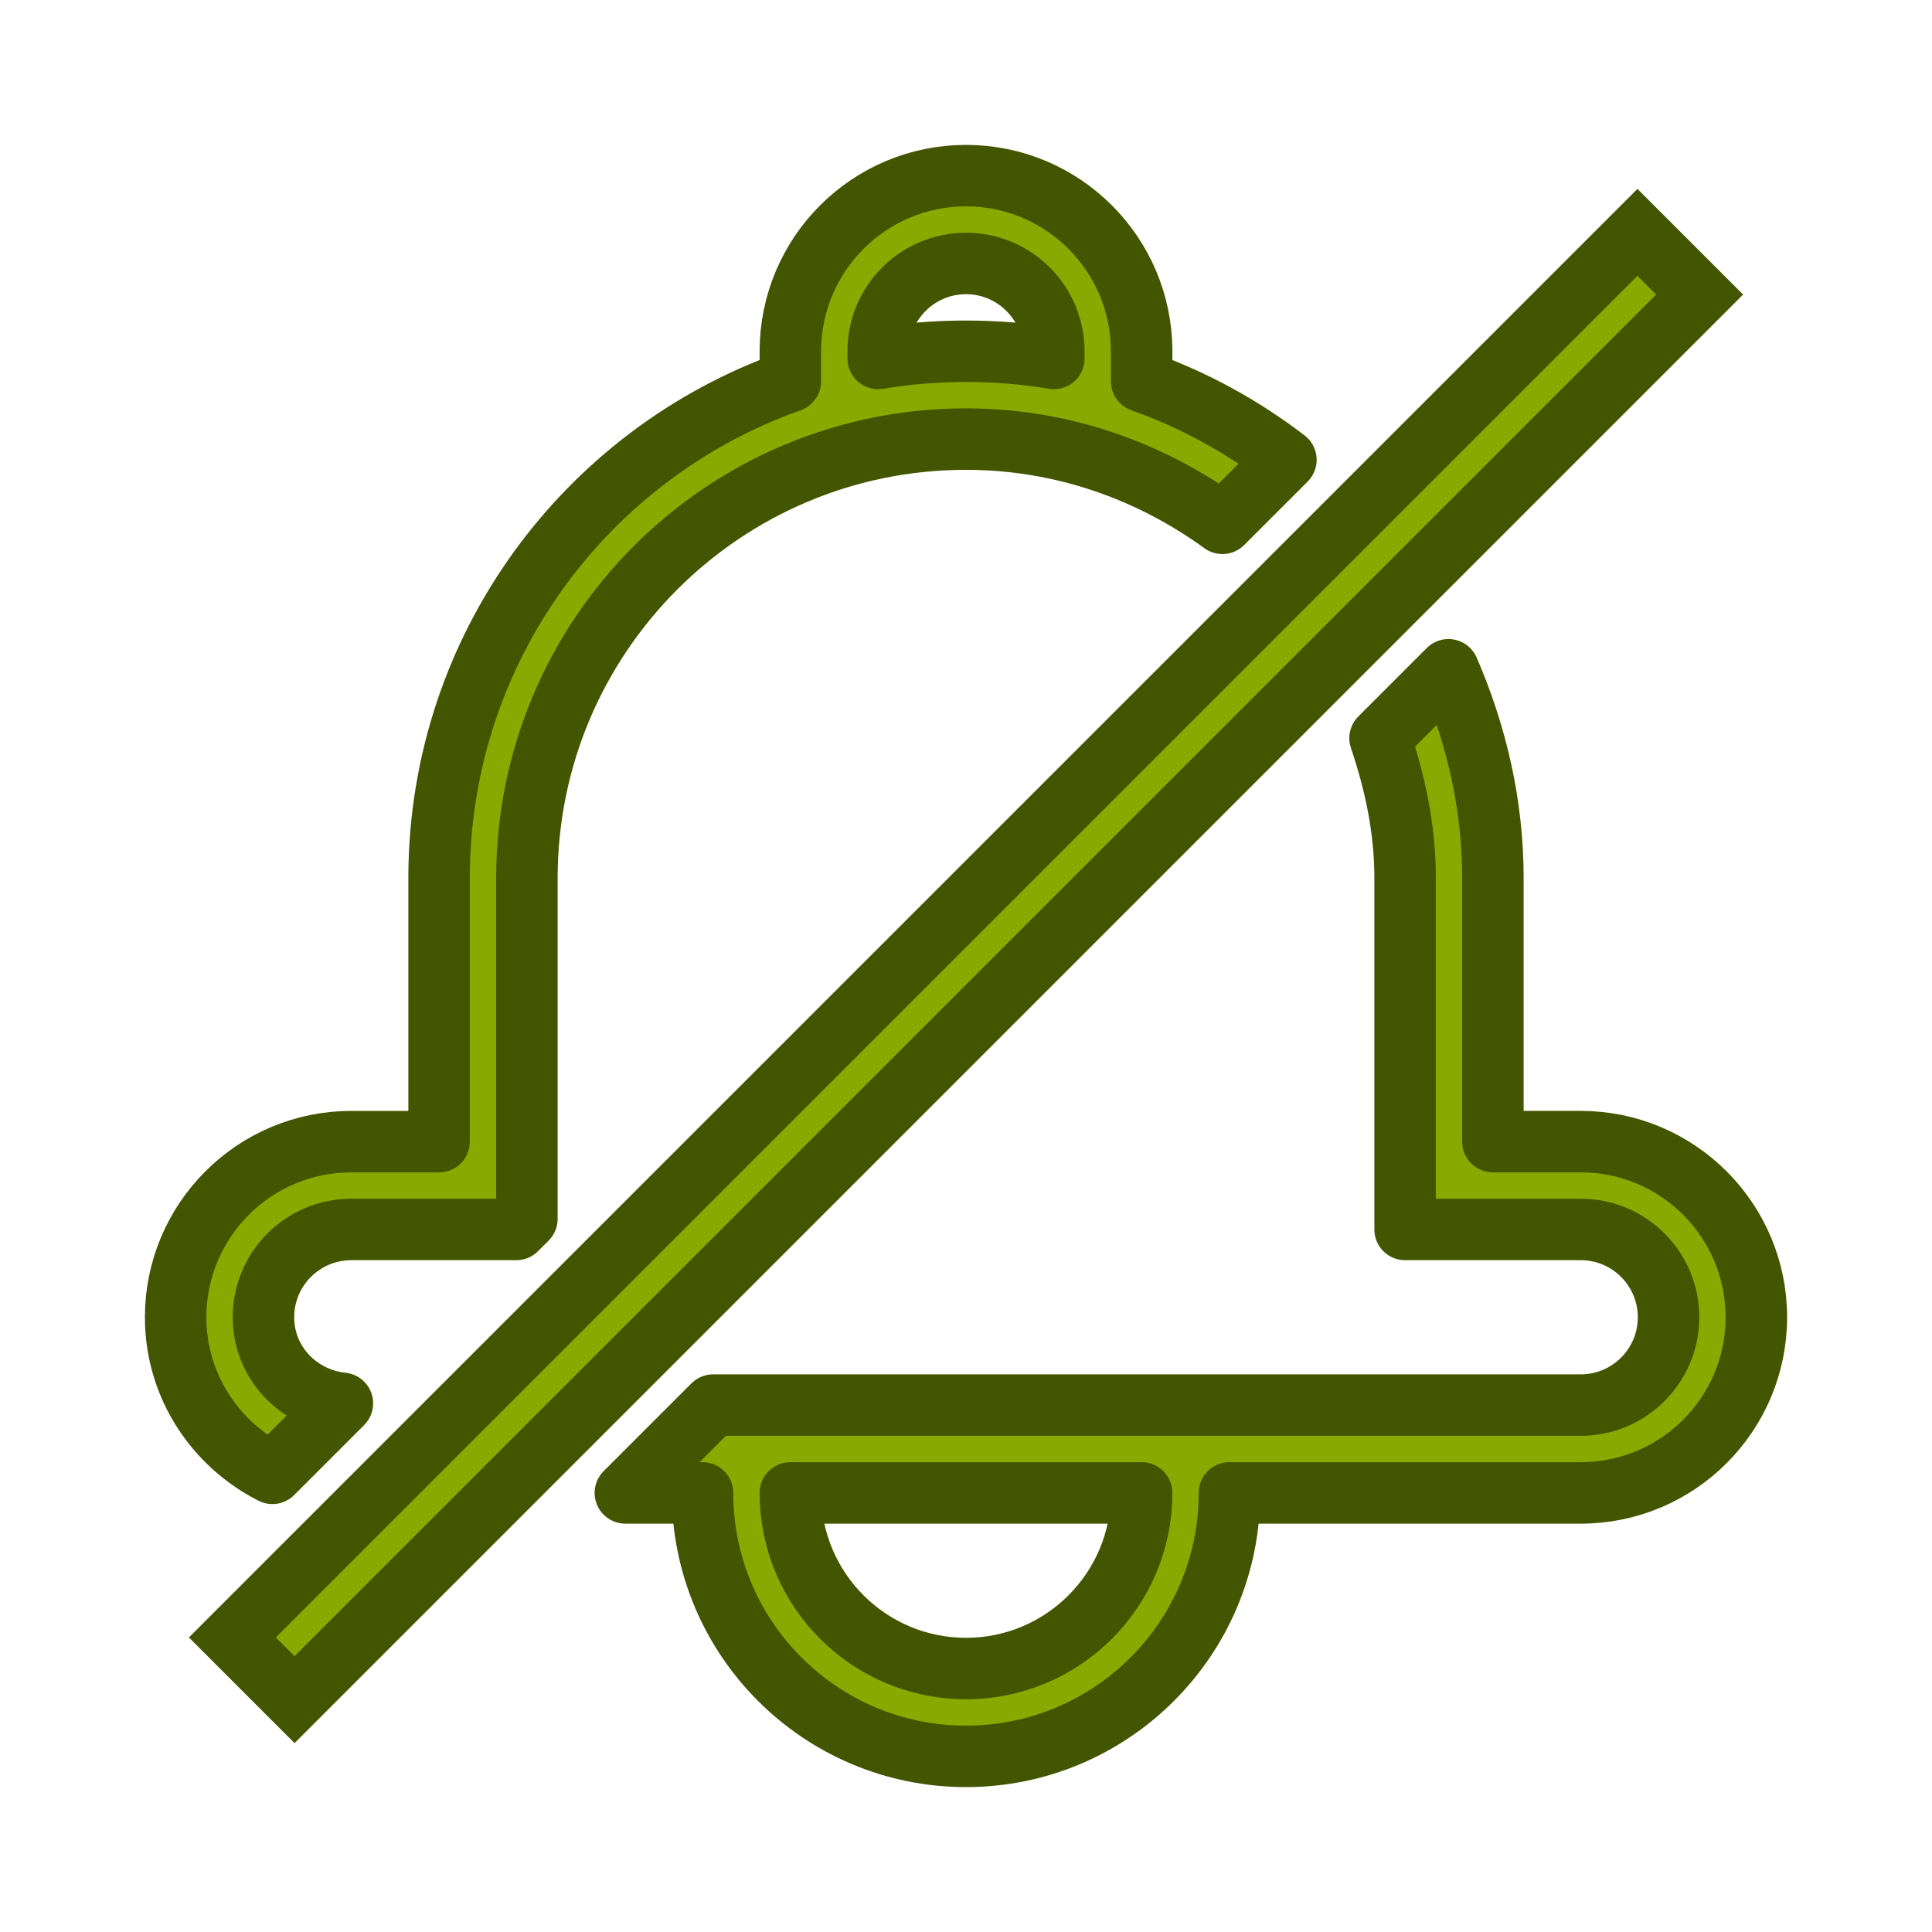 <?xml version="1.0" encoding="UTF-8" standalone="no"?>
<svg
   xmlns:dc="http://purl.org/dc/elements/1.1/"
   xmlns:cc="http://creativecommons.org/ns#"
   xmlns:rdf="http://www.w3.org/1999/02/22-rdf-syntax-ns#"
   xmlns:svg="http://www.w3.org/2000/svg"
   xmlns="http://www.w3.org/2000/svg"
   xmlns:xlink="http://www.w3.org/1999/xlink"
   xmlns:sodipodi="http://sodipodi.sourceforge.net/DTD/sodipodi-0.dtd"
   xmlns:inkscape="http://www.inkscape.org/namespaces/inkscape"
   viewBox="0 0 22 22"
   id="svg"
   version="1.1"
   inkscape:version="0.92.4 (5da689c313, 2019-01-14)"
   width="22"
   height="22"
   sodipodi:docname="notifications.svg">
  <defs
     id="defs81">
    <style
       id="current-color-scheme"
       type="text/css">
      .ColorScheme-Text {
        color:#7B7C7E;
      }
      .ColorScheme-Background{
        color:#EFF0F1;
      }
      .ColorScheme-Highlight{
        color:#3DAEE6;
      }
      .ColorScheme-ViewText {
        color:#7B7C7E;
      }
      .ColorScheme-ViewBackground{
        color:#FCFCFC;
      }
      .ColorScheme-ViewHover {
        color:#3DAEE6;
      }
      .ColorScheme-ViewFocus{
        color:#1E92FF;
      }
      .ColorScheme-ButtonText {
        color:#7B7C7E;
      }
      .ColorScheme-ButtonBackground{
        color:#EFF0F1;
      }
      .ColorScheme-ButtonHover {
        color:#3DAEE6;
      }
      .ColorScheme-ButtonFocus{
        color:#1E92FF;
      }
</style>
    <linearGradient
       inkscape:collect="always"
       xlink:href="#linearGradient4254"
       id="linearGradient5399"
       gradientUnits="userSpaceOnUse"
       x1="317.917"
       y1="909.772"
       x2="317.917"
       y2="912.772" />
    <linearGradient
       id="linearGradient4254">
      <stop
         id="stop4256"
         offset="0"
         style="stop-color:#888888;stop-opacity:1;" />
      <stop
         id="stop4258"
         offset="1"
         style="stop-color:#232323;stop-opacity:1;" />
    </linearGradient>
  </defs>
  <sodipodi:namedview
     pagecolor="#000000"
     bordercolor="#666666"
     borderopacity="1"
     objecttolerance="10"
     gridtolerance="10"
     guidetolerance="10"
     inkscape:pageopacity="0"
     inkscape:pageshadow="2"
     inkscape:window-width="1920"
     inkscape:window-height="873"
     id="namedview32"
     showgrid="true"
     inkscape:zoom="8"
     inkscape:cx="15.478652"
     inkscape:cy="9.9578479"
     inkscape:window-x="0"
     inkscape:window-y="54"
     inkscape:window-maximized="1"
     inkscape:current-layer="notifications-disabled"
     borderlayer="true"
     showguides="true"
     inkscape:guide-bbox="true"
     inkscape:snap-bbox="true"
     inkscape:showpageshadow="true"
     showborder="true"
     inkscape:pagecheckerboard="true"
     fit-margin-top="0"
     fit-margin-left="0"
     fit-margin-right="0"
     fit-margin-bottom="0"
     inkscape:bbox-nodes="true">
    <inkscape:grid
       type="xygrid"
       id="grid909"
       originx="-5"
       originy="-5" />
  </sodipodi:namedview>
  <g
     id="notifications-disabled"
     style="fill:#88aa00;stroke:#445500">
    <path
       inkscape:connector-curvature="0"
       id="path2-36"
       d="M 11,2 C 9.896,2 9,2.896 9,4 V 4.342 C 6.68,5.163 5.013,7.372 5,9.969 V 10 13 H 4 c -1.104,0 -2,0.896 -2,2 0,0.779 0.451,1.447 1.102,1.777 l 0.797,-0.797 C 3.396,15.927 3,15.516 3,15 3,14.448 3.448,14 4,14 H 5.879 L 6,13.879 V 10 c 0,-2.76 2.24,-5 5,-5 1.094,0 2.097,0.362 2.92,0.959 L 14.643,5.236 C 14.149,4.858 13.597,4.553 13,4.342 V 4 C 13,2.896 12.104,2 11,2 Z m 0,1 c 0.552,0 1,0.448 1,1 V 4.082 C 11.675,4.027 11.341,4 11,4 10.659,4 10.325,4.027 10,4.082 V 4 C 10,3.448 10.448,3 11,3 Z M 16.494,7.627 15.715,8.406 C 15.882,8.9 15.996,9.419 16,9.969 V 10 14 h 2 c 0.552,0 1,0.448 1,1 0,0.552 -0.448,1 -1,1 H 8.121 l -1,1 H 8 c 0,1.656 1.344,3 3,3 1.656,0 3,-1.344 3,-3 h 4 c 1.104,0 2,-0.896 2,-2 0,-1.104 -0.896,-2 -2,-2 H 17 V 10 C 17,9.155 16.81,8.357 16.494,7.627 Z M 9,17 h 4 c 0,1.104 -0.896,2 -2,2 -1.104,0 -2,-0.896 -2,-2 z"
       style="clip-rule:evenodd;fill:#88aa00;fill-rule:evenodd;stroke-linejoin:round;stroke-miterlimit:1.414;stroke:#445500;stroke-width:0.7;stroke-dasharray:none" />
    <path
       inkscape:connector-curvature="0"
       id="path830"
       d="M 18.646,2.646 2.646,18.646 3.354,19.354 19.354,3.354 Z"
       style="color:#000000;font-style:normal;font-variant:normal;font-weight:normal;font-stretch:normal;font-size:medium;line-height:normal;font-family:sans-serif;font-variant-ligatures:normal;font-variant-position:normal;font-variant-caps:normal;font-variant-numeric:normal;font-variant-alternates:normal;font-feature-settings:normal;text-indent:0;text-align:start;text-decoration:none;text-decoration-line:none;text-decoration-style:solid;text-decoration-color:#000000;letter-spacing:normal;word-spacing:normal;text-transform:none;writing-mode:lr-tb;direction:ltr;text-orientation:mixed;dominant-baseline:auto;baseline-shift:baseline;text-anchor:start;white-space:normal;shape-padding:0;clip-rule:nonzero;display:inline;overflow:visible;visibility:visible;opacity:1;isolation:auto;mix-blend-mode:normal;color-interpolation:sRGB;color-interpolation-filters:linearRGB;solid-color:#000000;solid-opacity:1;vector-effect:none;fill:#88aa00;fill-opacity:1;fill-rule:nonzero;stroke:#445500;stroke-width:0.7;stroke-linecap:butt;stroke-linejoin:miter;stroke-miterlimit:4;stroke-dasharray:none;stroke-dashoffset:0;stroke-opacity:1;color-rendering:auto;image-rendering:auto;shape-rendering:auto;text-rendering:auto;enable-background:accumulate" />
  </g>
</svg>

